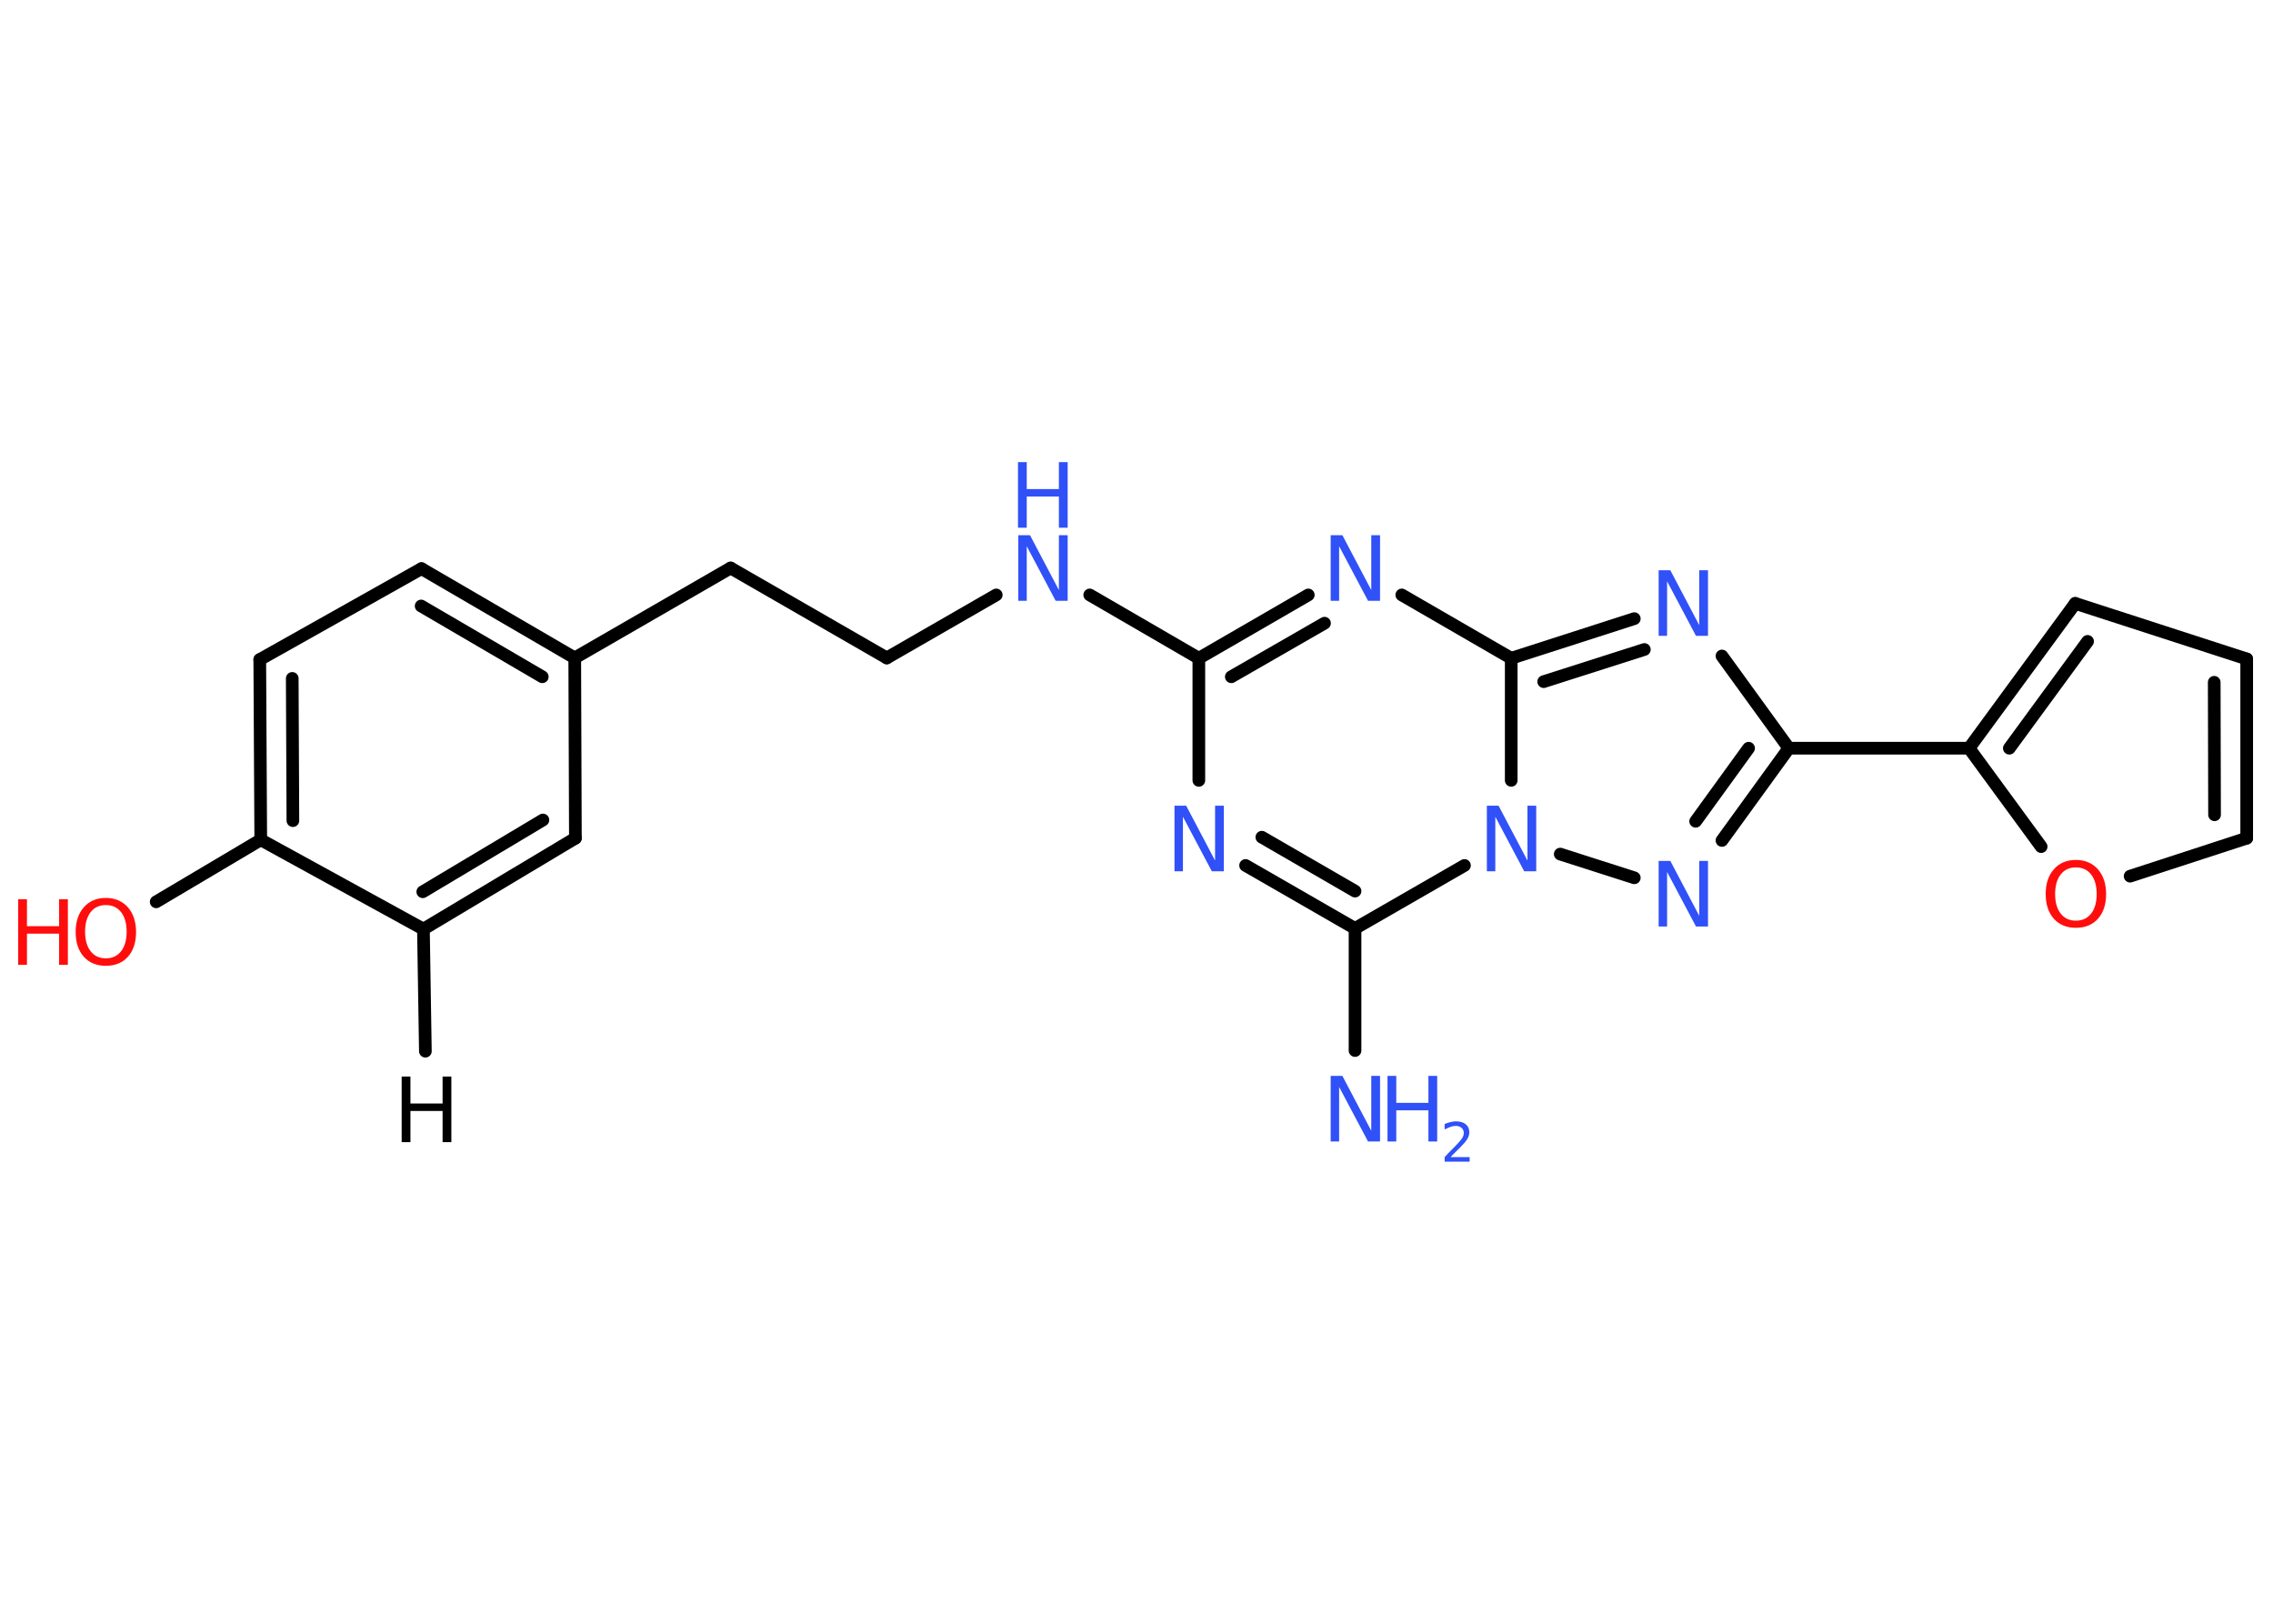 <?xml version='1.0' encoding='UTF-8'?>
<!DOCTYPE svg PUBLIC "-//W3C//DTD SVG 1.1//EN" "http://www.w3.org/Graphics/SVG/1.1/DTD/svg11.dtd">
<svg version='1.2' xmlns='http://www.w3.org/2000/svg' xmlns:xlink='http://www.w3.org/1999/xlink' width='70.0mm' height='50.0mm' viewBox='0 0 70.0 50.0'>
  <desc>Generated by the Chemistry Development Kit (http://github.com/cdk)</desc>
  <g stroke-linecap='round' stroke-linejoin='round' stroke='#000000' stroke-width='.39' fill='#3050F8'>
    <rect x='.0' y='.0' width='70.0' height='50.0' fill='#FFFFFF' stroke='none'/>
    <g id='mol1' class='mol'>
      <line id='mol1bnd1' class='bond' x1='13.1' y1='32.37' x2='13.04' y2='28.61'/>
      <g id='mol1bnd2' class='bond'>
        <line x1='13.04' y1='28.61' x2='17.72' y2='25.81'/>
        <line x1='13.02' y1='27.46' x2='16.72' y2='25.25'/>
      </g>
      <line id='mol1bnd3' class='bond' x1='17.72' y1='25.81' x2='17.7' y2='20.26'/>
      <line id='mol1bnd4' class='bond' x1='17.7' y1='20.26' x2='22.5' y2='17.49'/>
      <line id='mol1bnd5' class='bond' x1='22.5' y1='17.49' x2='27.31' y2='20.26'/>
      <line id='mol1bnd6' class='bond' x1='27.31' y1='20.26' x2='30.68' y2='18.32'/>
      <line id='mol1bnd7' class='bond' x1='33.56' y1='18.32' x2='36.92' y2='20.27'/>
      <line id='mol1bnd8' class='bond' x1='36.92' y1='20.27' x2='36.92' y2='24.03'/>
      <g id='mol1bnd9' class='bond'>
        <line x1='38.36' y1='26.65' x2='41.73' y2='28.59'/>
        <line x1='38.86' y1='25.78' x2='41.73' y2='27.44'/>
      </g>
      <line id='mol1bnd10' class='bond' x1='41.73' y1='28.59' x2='41.73' y2='32.35'/>
      <line id='mol1bnd11' class='bond' x1='41.73' y1='28.59' x2='45.1' y2='26.65'/>
      <line id='mol1bnd12' class='bond' x1='48.05' y1='26.3' x2='50.33' y2='27.03'/>
      <g id='mol1bnd13' class='bond'>
        <line x1='53.03' y1='25.88' x2='55.09' y2='23.04'/>
        <line x1='52.22' y1='25.29' x2='53.85' y2='23.04'/>
      </g>
      <line id='mol1bnd14' class='bond' x1='55.09' y1='23.04' x2='60.64' y2='23.04'/>
      <g id='mol1bnd15' class='bond'>
        <line x1='63.91' y1='18.58' x2='60.64' y2='23.04'/>
        <line x1='64.29' y1='19.75' x2='61.88' y2='23.04'/>
      </g>
      <line id='mol1bnd16' class='bond' x1='63.91' y1='18.58' x2='69.19' y2='20.29'/>
      <g id='mol1bnd17' class='bond'>
        <line x1='69.19' y1='25.81' x2='69.19' y2='20.29'/>
        <line x1='68.2' y1='25.09' x2='68.19' y2='21.01'/>
      </g>
      <line id='mol1bnd18' class='bond' x1='69.19' y1='25.81' x2='65.6' y2='26.98'/>
      <line id='mol1bnd19' class='bond' x1='60.64' y1='23.04' x2='62.86' y2='26.07'/>
      <line id='mol1bnd20' class='bond' x1='55.09' y1='23.04' x2='53.03' y2='20.2'/>
      <g id='mol1bnd21' class='bond'>
        <line x1='50.33' y1='19.05' x2='46.54' y2='20.27'/>
        <line x1='50.64' y1='20.0' x2='47.54' y2='20.99'/>
      </g>
      <line id='mol1bnd22' class='bond' x1='46.54' y1='24.03' x2='46.54' y2='20.27'/>
      <line id='mol1bnd23' class='bond' x1='46.54' y1='20.27' x2='43.17' y2='18.32'/>
      <g id='mol1bnd24' class='bond'>
        <line x1='40.29' y1='18.32' x2='36.92' y2='20.27'/>
        <line x1='40.79' y1='19.19' x2='37.92' y2='20.84'/>
      </g>
      <g id='mol1bnd25' class='bond'>
        <line x1='17.7' y1='20.26' x2='12.98' y2='17.51'/>
        <line x1='16.7' y1='20.84' x2='12.97' y2='18.66'/>
      </g>
      <line id='mol1bnd26' class='bond' x1='12.98' y1='17.51' x2='8.0' y2='20.31'/>
      <g id='mol1bnd27' class='bond'>
        <line x1='8.0' y1='20.31' x2='8.03' y2='25.86'/>
        <line x1='9.0' y1='20.89' x2='9.02' y2='25.27'/>
      </g>
      <line id='mol1bnd28' class='bond' x1='13.04' y1='28.61' x2='8.03' y2='25.86'/>
      <line id='mol1bnd29' class='bond' x1='8.03' y1='25.86' x2='4.81' y2='27.77'/>
      <path id='mol1atm1' class='atom' d='M12.37 33.15h.27v.83h.99v-.83h.27v2.02h-.27v-.96h-.99v.96h-.27v-2.02z' stroke='none' fill='#000000'/>
      <g id='mol1atm7' class='atom'>
        <path d='M31.35 16.48h.37l.89 1.69v-1.69h.27v2.02h-.37l-.89 -1.68v1.68h-.26v-2.02z' stroke='none'/>
        <path d='M31.35 14.23h.27v.83h.99v-.83h.27v2.02h-.27v-.96h-.99v.96h-.27v-2.02z' stroke='none'/>
      </g>
      <path id='mol1atm9' class='atom' d='M36.16 24.81h.37l.89 1.69v-1.69h.27v2.02h-.37l-.89 -1.68v1.68h-.26v-2.02z' stroke='none'/>
      <g id='mol1atm11' class='atom'>
        <path d='M40.97 33.13h.37l.89 1.69v-1.69h.27v2.02h-.37l-.89 -1.68v1.68h-.26v-2.02z' stroke='none'/>
        <path d='M42.73 33.13h.27v.83h.99v-.83h.27v2.02h-.27v-.96h-.99v.96h-.27v-2.02z' stroke='none'/>
        <path d='M44.69 35.63h.57v.14h-.77v-.14q.09 -.1 .25 -.26q.16 -.16 .2 -.21q.08 -.09 .11 -.15q.03 -.06 .03 -.12q.0 -.1 -.07 -.16q-.07 -.06 -.18 -.06q-.08 .0 -.16 .03q-.08 .03 -.18 .08v-.17q.1 -.04 .19 -.06q.09 -.02 .16 -.02q.19 .0 .3 .09q.11 .09 .11 .25q.0 .07 -.03 .14q-.03 .07 -.1 .16q-.02 .02 -.13 .14q-.11 .11 -.31 .31z' stroke='none'/>
      </g>
      <path id='mol1atm12' class='atom' d='M45.78 24.81h.37l.89 1.69v-1.69h.27v2.02h-.37l-.89 -1.68v1.68h-.26v-2.02z' stroke='none'/>
      <path id='mol1atm13' class='atom' d='M51.07 26.51h.37l.89 1.69v-1.69h.27v2.02h-.37l-.89 -1.68v1.68h-.26v-2.02z' stroke='none'/>
      <path id='mol1atm19' class='atom' d='M63.93 26.71q-.3 .0 -.47 .22q-.17 .22 -.17 .6q.0 .38 .17 .6q.17 .22 .47 .22q.3 .0 .47 -.22q.17 -.22 .17 -.6q.0 -.38 -.17 -.6q-.17 -.22 -.47 -.22zM63.93 26.48q.42 .0 .68 .29q.25 .29 .25 .76q.0 .48 -.25 .76q-.25 .28 -.68 .28q-.43 .0 -.68 -.28q-.25 -.28 -.25 -.76q.0 -.48 .25 -.76q.25 -.29 .68 -.29z' stroke='none' fill='#FF0D0D'/>
      <path id='mol1atm20' class='atom' d='M51.07 17.56h.37l.89 1.69v-1.69h.27v2.02h-.37l-.89 -1.68v1.68h-.26v-2.02z' stroke='none'/>
      <path id='mol1atm22' class='atom' d='M40.97 16.48h.37l.89 1.69v-1.69h.27v2.02h-.37l-.89 -1.68v1.68h-.26v-2.02z' stroke='none'/>
      <g id='mol1atm26' class='atom'>
        <path d='M3.26 27.87q-.3 .0 -.47 .22q-.17 .22 -.17 .6q.0 .38 .17 .6q.17 .22 .47 .22q.3 .0 .47 -.22q.17 -.22 .17 -.6q.0 -.38 -.17 -.6q-.17 -.22 -.47 -.22zM3.26 27.65q.42 .0 .68 .29q.25 .29 .25 .76q.0 .48 -.25 .76q-.25 .28 -.68 .28q-.43 .0 -.68 -.28q-.25 -.28 -.25 -.76q.0 -.48 .25 -.76q.25 -.29 .68 -.29z' stroke='none' fill='#FF0D0D'/>
        <path d='M.56 27.69h.27v.83h.99v-.83h.27v2.02h-.27v-.96h-.99v.96h-.27v-2.02z' stroke='none' fill='#FF0D0D'/>
      </g>
    </g>
  </g>
</svg>
